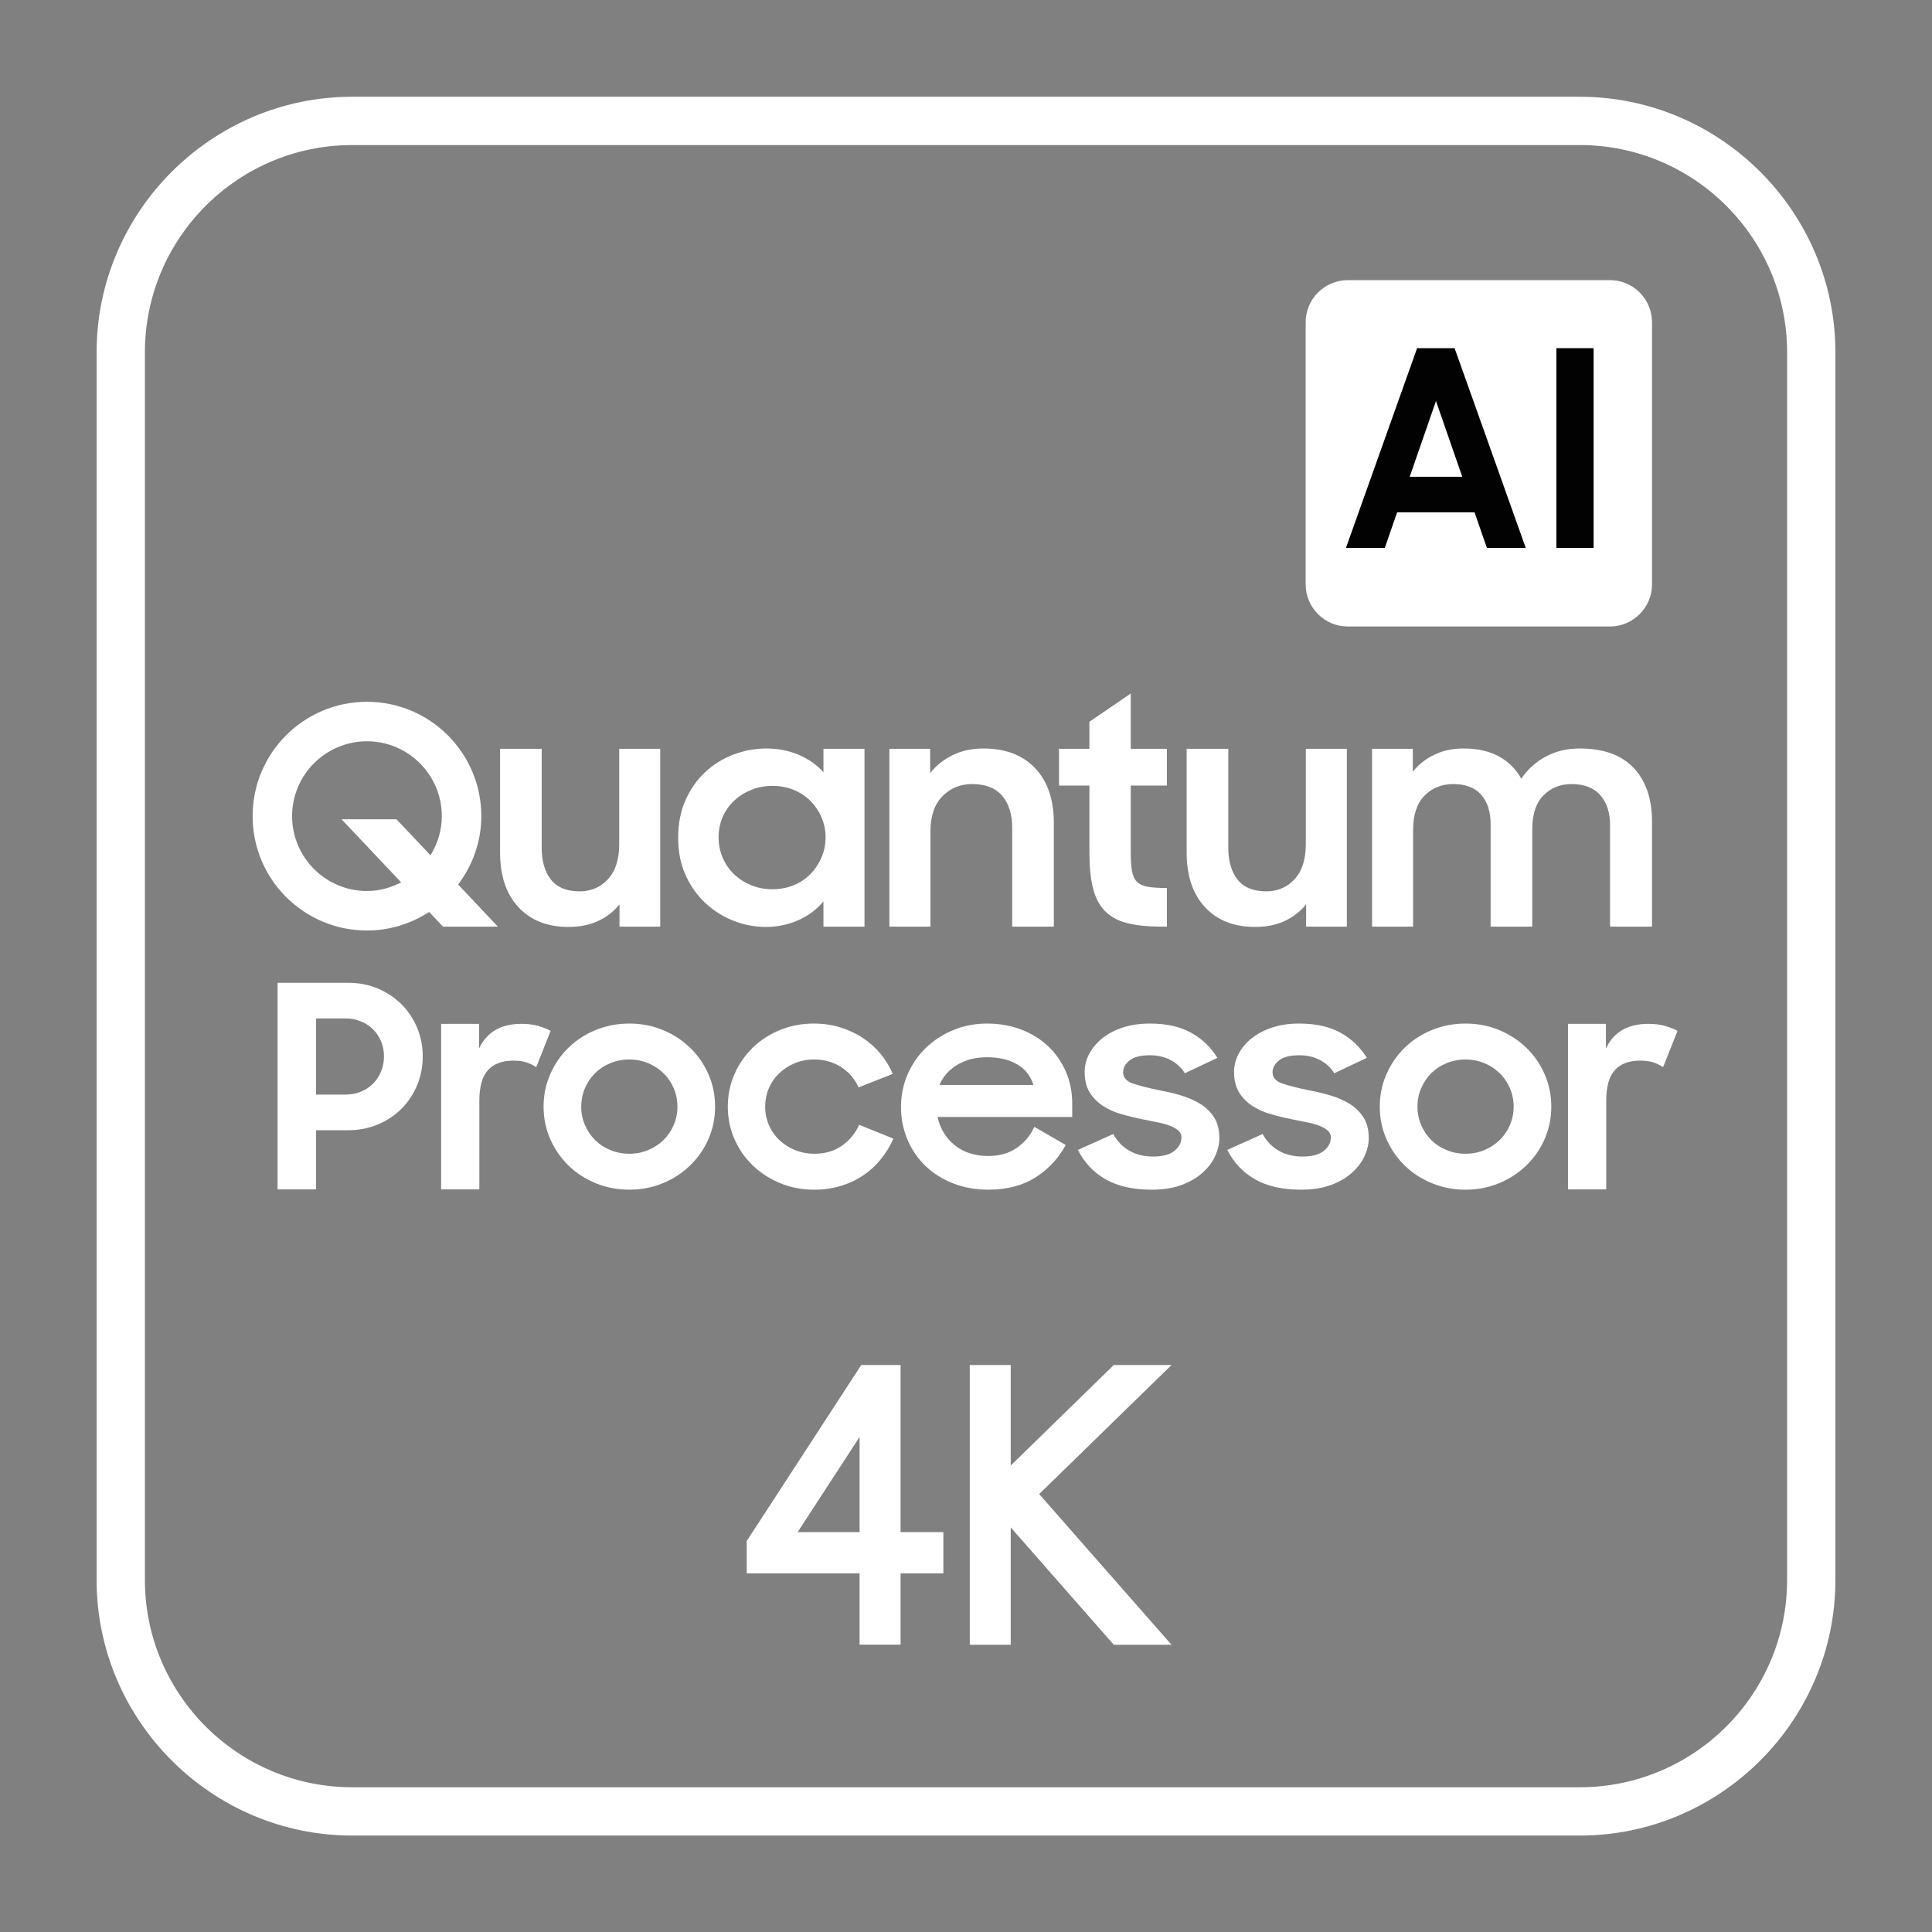 <svg width="96" height="96" viewBox="0 0 96 96" fill="none" xmlns="http://www.w3.org/2000/svg">
<rect x="0" y="0" width="96" height="96" fill="#808080" stroke="none"/>
<path d="M78.5 4.808H17.5C10.515 4.808 4.8 10.523 4.8 17.508V78.508C4.8 85.493 10.515 91.208 17.5 91.208H78.5C85.485 91.208 91.2 85.493 91.2 78.508V17.508C91.2 10.523 85.485 4.808 78.5 4.808ZM88.8 78.508C88.8 84.188 84.18 88.808 78.5 88.808H17.5C11.82 88.808 7.2 84.188 7.2 78.508V17.508C7.2 11.828 11.82 7.208 17.5 7.208H78.5C84.18 7.208 88.8 11.828 88.8 17.508V78.508Z" fill="white"/>
<path d="M19.952 49.903C19.623 49.576 19.234 49.316 18.785 49.123C18.335 48.932 17.843 48.835 17.308 48.835H13.793V59.1H15.706V56.161H17.294C17.828 56.161 18.322 56.065 18.777 55.873C19.232 55.68 19.623 55.421 19.952 55.093C20.28 54.764 20.538 54.375 20.725 53.925C20.912 53.475 21.006 52.997 21.006 52.491C21.006 51.985 20.912 51.509 20.725 51.063C20.538 50.619 20.28 50.232 19.952 49.903ZM18.939 53.229C18.845 53.459 18.715 53.661 18.546 53.834C18.377 54.008 18.175 54.143 17.94 54.241C17.707 54.34 17.448 54.389 17.168 54.389H15.706V50.606H17.168C17.448 50.606 17.707 50.656 17.94 50.755C18.175 50.852 18.377 50.986 18.546 51.155C18.715 51.324 18.845 51.524 18.939 51.753C19.033 51.983 19.08 52.229 19.08 52.491C19.08 52.754 19.033 53 18.939 53.229Z" fill="white"/>
<path d="M26.722 50.972C26.482 50.907 26.214 50.874 25.913 50.874C24.892 50.874 24.189 51.282 23.804 52.097V50.874H21.92V59.1H23.818V54.713C23.818 54 23.961 53.487 24.247 53.173C24.533 52.859 24.953 52.702 25.505 52.702C25.777 52.702 26 52.732 26.173 52.793C26.346 52.855 26.504 52.932 26.645 53.025L27.361 51.225C27.174 51.122 26.961 51.038 26.722 50.972Z" fill="white"/>
<path d="M34.287 52.059C33.898 51.684 33.446 51.391 32.93 51.179C32.414 50.966 31.862 50.86 31.271 50.86C30.681 50.86 30.125 50.966 29.605 51.179C29.084 51.391 28.633 51.684 28.247 52.059C27.864 52.435 27.561 52.872 27.341 53.375C27.12 53.876 27.01 54.415 27.01 54.994C27.01 55.563 27.12 56.099 27.341 56.6C27.561 57.102 27.864 57.54 28.247 57.914C28.633 58.29 29.084 58.583 29.605 58.795C30.125 59.008 30.681 59.115 31.271 59.115C31.862 59.115 32.414 59.008 32.93 58.795C33.446 58.583 33.898 58.29 34.287 57.914C34.676 57.54 34.981 57.102 35.201 56.6C35.422 56.099 35.532 55.563 35.532 54.994C35.532 54.415 35.422 53.876 35.201 53.375C34.981 52.872 34.676 52.435 34.287 52.059ZM33.479 55.897C33.356 56.183 33.188 56.432 32.972 56.642C32.757 56.854 32.504 57.021 32.213 57.144C31.922 57.267 31.608 57.329 31.271 57.329C30.933 57.329 30.617 57.267 30.322 57.144C30.026 57.021 29.773 56.854 29.563 56.642C29.352 56.432 29.185 56.183 29.064 55.897C28.941 55.611 28.881 55.31 28.881 54.994C28.881 54.669 28.941 54.363 29.064 54.077C29.185 53.791 29.352 53.543 29.563 53.331C29.773 53.12 30.026 52.954 30.322 52.83C30.617 52.708 30.933 52.646 31.271 52.646C31.608 52.646 31.922 52.708 32.213 52.83C32.504 52.954 32.757 53.12 32.972 53.331C33.188 53.543 33.356 53.791 33.479 54.077C33.6 54.363 33.661 54.669 33.661 54.994C33.661 55.31 33.6 55.611 33.479 55.897Z" fill="white"/>
<path d="M40.44 59.115C40.917 59.115 41.363 59.052 41.776 58.928C42.187 58.804 42.56 58.63 42.894 58.404C43.226 58.179 43.519 57.91 43.772 57.597C44.025 57.285 44.231 56.945 44.391 56.577L42.69 55.892C42.502 56.314 42.218 56.658 41.839 56.926C41.459 57.195 41.002 57.329 40.467 57.329C40.121 57.329 39.797 57.267 39.498 57.144C39.197 57.021 38.937 56.854 38.718 56.642C38.496 56.432 38.325 56.183 38.204 55.897C38.081 55.611 38.021 55.31 38.021 54.994C38.021 54.669 38.081 54.363 38.204 54.077C38.325 53.791 38.496 53.543 38.718 53.331C38.937 53.12 39.195 52.954 39.49 52.83C39.786 52.708 40.107 52.646 40.454 52.646C40.96 52.646 41.407 52.772 41.796 53.023C42.185 53.274 42.474 53.61 42.661 54.032L44.363 53.36C44.203 52.992 43.997 52.656 43.744 52.352C43.491 52.048 43.195 51.785 42.858 51.565C42.521 51.344 42.148 51.171 41.74 51.046C41.332 50.923 40.899 50.86 40.44 50.86C39.84 50.86 39.279 50.966 38.76 51.179C38.239 51.391 37.787 51.684 37.402 52.059C37.018 52.435 36.715 52.872 36.495 53.375C36.275 53.876 36.165 54.415 36.165 54.994C36.165 55.563 36.275 56.099 36.495 56.6C36.715 57.102 37.018 57.538 37.402 57.908C37.787 58.279 38.239 58.572 38.76 58.789C39.279 59.005 39.84 59.115 40.44 59.115Z" fill="white"/>
<path d="M51.457 58.502C52.098 58.094 52.598 57.558 52.954 56.892L51.393 55.992C51.197 56.433 50.901 56.785 50.508 57.047C50.114 57.31 49.65 57.441 49.115 57.441C48.441 57.441 47.883 57.263 47.443 56.907C47.001 56.55 46.716 56.082 46.584 55.5H53.278V54.828C53.278 54.257 53.172 53.73 52.961 53.246C52.75 52.763 52.458 52.343 52.082 51.987C51.707 51.631 51.26 51.354 50.739 51.156C50.22 50.959 49.655 50.86 49.045 50.86C48.445 50.86 47.885 50.969 47.365 51.185C46.844 51.402 46.392 51.696 46.007 52.066C45.623 52.437 45.321 52.876 45.101 53.381C44.88 53.887 44.77 54.429 44.77 55.007C44.77 55.577 44.876 56.112 45.087 56.614C45.297 57.115 45.593 57.551 45.972 57.922C46.352 58.292 46.809 58.583 47.344 58.795C47.878 59.008 48.469 59.115 49.115 59.115C50.034 59.115 50.815 58.911 51.457 58.502ZM47.562 52.913C47.979 52.659 48.473 52.534 49.045 52.534C49.636 52.534 50.132 52.65 50.536 52.884C50.938 53.117 51.211 53.46 51.351 53.911H46.683C46.852 53.498 47.144 53.165 47.562 52.913Z" fill="white"/>
<path d="M59.647 54.856C59.366 54.682 59.054 54.543 58.712 54.44C58.37 54.337 58.03 54.255 57.692 54.192C57.074 54.066 56.605 53.948 56.286 53.837C55.968 53.725 55.808 53.539 55.808 53.28C55.808 53.057 55.916 52.86 56.132 52.69C56.348 52.52 56.68 52.435 57.13 52.435C57.524 52.435 57.87 52.515 58.171 52.676C58.47 52.835 58.705 53.053 58.874 53.329L60.491 52.565C60.172 52.039 59.738 51.624 59.19 51.318C58.641 51.012 57.955 50.86 57.13 50.86C56.642 50.86 56.199 50.925 55.801 51.054C55.403 51.184 55.063 51.36 54.782 51.584C54.501 51.808 54.283 52.064 54.128 52.355C53.973 52.645 53.896 52.946 53.896 53.259C53.896 53.671 53.98 54.013 54.149 54.285C54.318 54.557 54.538 54.781 54.81 54.956C55.081 55.13 55.388 55.266 55.731 55.364C56.073 55.463 56.422 55.548 56.779 55.619C57.031 55.672 57.275 55.722 57.51 55.766C57.743 55.811 57.947 55.867 58.121 55.934C58.294 56.001 58.435 56.079 58.543 56.169C58.65 56.258 58.705 56.374 58.705 56.517C58.705 56.777 58.587 57 58.353 57.188C58.119 57.375 57.767 57.468 57.299 57.468C56.849 57.468 56.455 57.373 56.117 57.179C55.781 56.986 55.513 56.709 55.316 56.349L53.558 57.139C53.886 57.779 54.351 58.269 54.951 58.607C55.55 58.945 56.306 59.115 57.214 59.115C57.805 59.115 58.311 59.034 58.733 58.873C59.155 58.712 59.504 58.504 59.781 58.249C60.056 57.995 60.261 57.718 60.392 57.417C60.524 57.119 60.589 56.83 60.589 56.552C60.589 56.142 60.502 55.799 60.33 55.526C60.155 55.254 59.928 55.03 59.647 54.856Z" fill="white"/>
<path d="M67.071 54.856C66.79 54.682 66.478 54.543 66.136 54.44C65.793 54.337 65.454 54.255 65.116 54.192C64.498 54.066 64.029 53.948 63.71 53.837C63.392 53.725 63.232 53.539 63.232 53.28C63.232 53.057 63.34 52.86 63.556 52.69C63.772 52.52 64.104 52.435 64.554 52.435C64.948 52.435 65.294 52.515 65.595 52.676C65.894 52.835 66.129 53.053 66.298 53.329L67.915 52.565C67.596 52.039 67.162 51.624 66.614 51.318C66.065 51.012 65.379 50.86 64.554 50.86C64.066 50.86 63.623 50.925 63.225 51.054C62.827 51.184 62.487 51.36 62.206 51.584C61.925 51.808 61.707 52.064 61.552 52.355C61.397 52.645 61.32 52.946 61.32 53.259C61.32 53.671 61.404 54.013 61.573 54.285C61.742 54.557 61.962 54.781 62.234 54.956C62.505 55.13 62.812 55.266 63.155 55.364C63.497 55.463 63.846 55.548 64.203 55.619C64.455 55.672 64.699 55.722 64.934 55.766C65.168 55.811 65.371 55.867 65.545 55.934C65.718 56.001 65.859 56.079 65.967 56.169C66.074 56.258 66.129 56.374 66.129 56.517C66.129 56.777 66.011 57 65.777 57.188C65.543 57.375 65.191 57.468 64.723 57.468C64.273 57.468 63.879 57.373 63.541 57.179C63.204 56.986 62.937 56.709 62.74 56.349L60.982 57.139C61.31 57.779 61.775 58.269 62.375 58.607C62.974 58.945 63.729 59.115 64.638 59.115C65.229 59.115 65.735 59.034 66.157 58.873C66.579 58.712 66.928 58.504 67.205 58.249C67.481 57.995 67.685 57.718 67.816 57.417C67.948 57.119 68.013 56.83 68.013 56.552C68.013 56.142 67.926 55.799 67.753 55.526C67.579 55.254 67.352 55.03 67.071 54.856Z" fill="white"/>
<path d="M75.838 52.059C75.449 51.684 74.997 51.391 74.481 51.179C73.966 50.966 73.413 50.86 72.822 50.86C72.232 50.86 71.676 50.966 71.156 51.179C70.635 51.391 70.183 51.684 69.799 52.059C69.415 52.435 69.112 52.872 68.892 53.375C68.671 53.876 68.561 54.415 68.561 54.994C68.561 55.563 68.671 56.099 68.892 56.6C69.112 57.102 69.415 57.54 69.799 57.914C70.183 58.29 70.635 58.583 71.156 58.795C71.676 59.008 72.232 59.115 72.822 59.115C73.413 59.115 73.966 59.008 74.481 58.795C74.997 58.583 75.449 58.29 75.838 57.914C76.227 57.54 76.532 57.102 76.752 56.6C76.972 56.099 77.083 55.563 77.083 54.994C77.083 54.415 76.972 53.876 76.752 53.375C76.532 52.872 76.227 52.435 75.838 52.059ZM75.03 55.897C74.907 56.183 74.739 56.432 74.523 56.642C74.308 56.854 74.055 57.021 73.764 57.144C73.474 57.267 73.159 57.329 72.822 57.329C72.484 57.329 72.168 57.267 71.873 57.144C71.577 57.021 71.324 56.854 71.114 56.642C70.903 56.432 70.737 56.183 70.615 55.897C70.493 55.611 70.432 55.31 70.432 54.994C70.432 54.669 70.493 54.363 70.615 54.077C70.737 53.791 70.903 53.543 71.114 53.331C71.324 53.12 71.577 52.954 71.873 52.83C72.168 52.708 72.484 52.646 72.822 52.646C73.159 52.646 73.474 52.708 73.764 52.83C74.055 52.954 74.308 53.12 74.523 53.331C74.739 53.543 74.907 53.791 75.03 54.077C75.151 54.363 75.212 54.669 75.212 54.994C75.212 55.31 75.151 55.611 75.03 55.897Z" fill="white"/>
<path d="M81.906 50.874C80.885 50.874 80.182 51.282 79.797 52.097V50.874H77.913V59.1H79.812V54.713C79.812 54 79.955 53.487 80.241 53.173C80.526 52.859 80.946 52.702 81.499 52.702C81.77 52.702 81.993 52.732 82.167 52.793C82.34 52.855 82.497 52.932 82.638 53.025L83.355 51.225C83.167 51.122 82.954 51.038 82.715 50.972C82.476 50.907 82.207 50.874 81.906 50.874Z" fill="white"/>
<path d="M28.246 46.059C28.81 46.059 29.303 45.959 29.726 45.76C30.149 45.562 30.501 45.286 30.783 44.937V46.043H32.807V37.208H30.769V41.945C30.769 42.703 30.582 43.282 30.21 43.686C29.837 44.089 29.369 44.291 28.805 44.291C28.16 44.291 27.685 44.096 27.378 43.709C27.07 43.319 26.917 42.791 26.917 42.122V37.208H24.848V42.352C24.848 43.518 25.152 44.428 25.762 45.08C26.371 45.732 27.199 46.059 28.246 46.059Z" fill="white"/>
<path d="M35.072 44.893C35.485 45.272 35.95 45.561 36.469 45.76C36.987 45.959 37.513 46.059 38.047 46.059C38.631 46.059 39.175 45.945 39.679 45.719C40.182 45.492 40.595 45.182 40.917 44.787V46.043H42.956V37.208H40.917V38.373C40.595 38.009 40.187 37.72 39.693 37.509C39.2 37.298 38.661 37.192 38.077 37.192C37.523 37.192 36.983 37.292 36.454 37.491C35.926 37.69 35.458 37.979 35.05 38.358C34.641 38.735 34.314 39.2 34.068 39.747C33.821 40.296 33.697 40.924 33.697 41.633C33.697 42.331 33.824 42.955 34.075 43.503C34.327 44.052 34.659 44.515 35.072 44.893ZM35.91 40.596C36.046 40.285 36.235 40.015 36.477 39.787C36.718 39.561 37.002 39.381 37.33 39.249C37.657 39.116 38.007 39.05 38.38 39.05C38.762 39.05 39.115 39.116 39.437 39.249C39.759 39.381 40.036 39.563 40.268 39.795C40.499 40.026 40.683 40.299 40.819 40.611C40.954 40.923 41.022 41.254 41.022 41.603C41.022 41.962 40.954 42.299 40.819 42.611C40.683 42.923 40.499 43.197 40.268 43.434C40.036 43.67 39.759 43.855 39.437 43.987C39.115 44.119 38.762 44.185 38.38 44.185C38.007 44.185 37.657 44.119 37.33 43.987C37.002 43.855 36.718 43.672 36.477 43.441C36.235 43.209 36.046 42.934 35.91 42.618C35.775 42.301 35.706 41.962 35.706 41.603C35.706 41.244 35.775 40.908 35.91 40.596Z" fill="white"/>
<path d="M46.233 41.306C46.233 40.548 46.432 39.968 46.829 39.565C47.227 39.161 47.718 38.96 48.302 38.96C48.967 38.96 49.465 39.154 49.798 39.542C50.129 39.932 50.296 40.46 50.296 41.129V46.043H52.365V40.899C52.365 39.733 52.055 38.823 51.435 38.171C50.817 37.519 49.958 37.192 48.861 37.192C48.287 37.192 47.776 37.304 47.328 37.527C46.879 37.75 46.51 38.046 46.218 38.414V37.208H44.194V46.043H46.233V41.306Z" fill="white"/>
<path d="M54.132 42.358C54.132 43.063 54.189 43.649 54.306 44.117C54.421 44.585 54.615 44.963 54.887 45.251C55.159 45.536 55.523 45.742 55.982 45.862C56.441 45.982 57.012 46.043 57.696 46.043H57.983V44.125C57.59 44.125 57.275 44.105 57.04 44.065C56.803 44.024 56.622 43.941 56.495 43.816C56.369 43.69 56.286 43.509 56.246 43.272C56.206 43.035 56.186 42.725 56.186 42.343V39.035H57.983V37.208H56.186V34.459L54.132 35.864V37.208H52.622V39.035H54.132V42.358Z" fill="white"/>
<path d="M62.362 46.059C62.926 46.059 63.42 45.959 63.843 45.76C64.266 45.562 64.618 45.286 64.9 44.937V46.043H66.924V37.208H64.885V41.945C64.885 42.703 64.699 43.282 64.326 43.686C63.954 44.089 63.486 44.291 62.921 44.291C62.277 44.291 61.801 44.096 61.495 43.709C61.187 43.319 61.033 42.791 61.033 42.122V37.208H58.964V42.352C58.964 43.518 59.269 44.428 59.878 45.08C60.488 45.732 61.316 46.059 62.362 46.059Z" fill="white"/>
<path d="M70.216 41.261C70.216 40.495 70.405 39.919 70.783 39.535C71.16 39.151 71.636 38.96 72.21 38.96C72.824 38.96 73.287 39.137 73.599 39.491C73.912 39.845 74.068 40.332 74.068 40.952V46.043H76.137V41.217C76.137 40.46 76.323 39.895 76.696 39.521C77.068 39.147 77.531 38.96 78.085 38.96C78.719 38.96 79.198 39.144 79.52 39.513C79.843 39.882 80.003 40.381 80.003 41.01V46.043H82.088V40.825C82.088 39.698 81.786 38.812 81.182 38.164C80.577 37.517 79.681 37.192 78.493 37.192C77.859 37.192 77.293 37.329 76.794 37.602C76.295 37.875 75.896 38.239 75.593 38.695C75.332 38.22 74.961 37.85 74.483 37.587C74.005 37.324 73.418 37.192 72.723 37.192C72.18 37.192 71.694 37.296 71.267 37.503C70.838 37.71 70.483 37.992 70.201 38.348V37.208H68.177V46.043H70.216V41.261Z" fill="white"/>
<path d="M18.234 46.236C19.375 46.236 20.433 45.893 21.323 45.314L22.012 46.043H24.741L22.765 43.951C23.478 43.001 23.916 41.834 23.916 40.554C23.916 37.416 21.372 34.872 18.234 34.872C15.096 34.872 12.552 37.416 12.552 40.554C12.552 43.692 15.096 46.236 18.234 46.236ZM18.234 36.834C20.285 36.834 21.954 38.503 21.954 40.554C21.954 41.269 21.741 41.931 21.391 42.498L19.7 40.709H16.971L19.933 43.844C19.422 44.109 18.849 44.274 18.234 44.274C16.183 44.274 14.514 42.605 14.514 40.554C14.514 38.503 16.183 36.834 18.234 36.834Z" fill="white"/>
<path d="M66.967 31.13H79.999C81.148 31.13 82.088 30.19 82.088 29.041V16.009C82.088 14.86 81.148 13.92 79.999 13.92H66.967C65.818 13.92 64.878 14.86 64.878 16.009V29.041C64.878 30.19 65.818 31.13 66.967 31.13Z" fill="white"/>
<path d="M55.344 67.826L50.223 72.821V72.465V67.826H48.187V81.728H50.223V76.633V75.896L55.344 81.728H58.213L51.637 74.24L58.213 67.826H55.344Z" fill="white"/>
<path d="M44.75 76.13V67.826H42.795L37.106 76.57V78.18H42.711V81.723H44.75V78.18H46.876V76.13H44.75ZM39.634 76.13L42.711 71.403V76.13H39.634Z" fill="white"/>
<path d="M70.415 17.3L66.879 27.227H68.81L69.422 25.46H73.27L73.883 27.227H75.814L72.278 17.3H70.415ZM70.047 23.691L71.353 19.925L72.659 23.691H70.047Z" fill="#020202"/>
<path d="M79.186 17.3H77.336V27.227H79.186V17.3Z" fill="#020202"/>
</svg>
